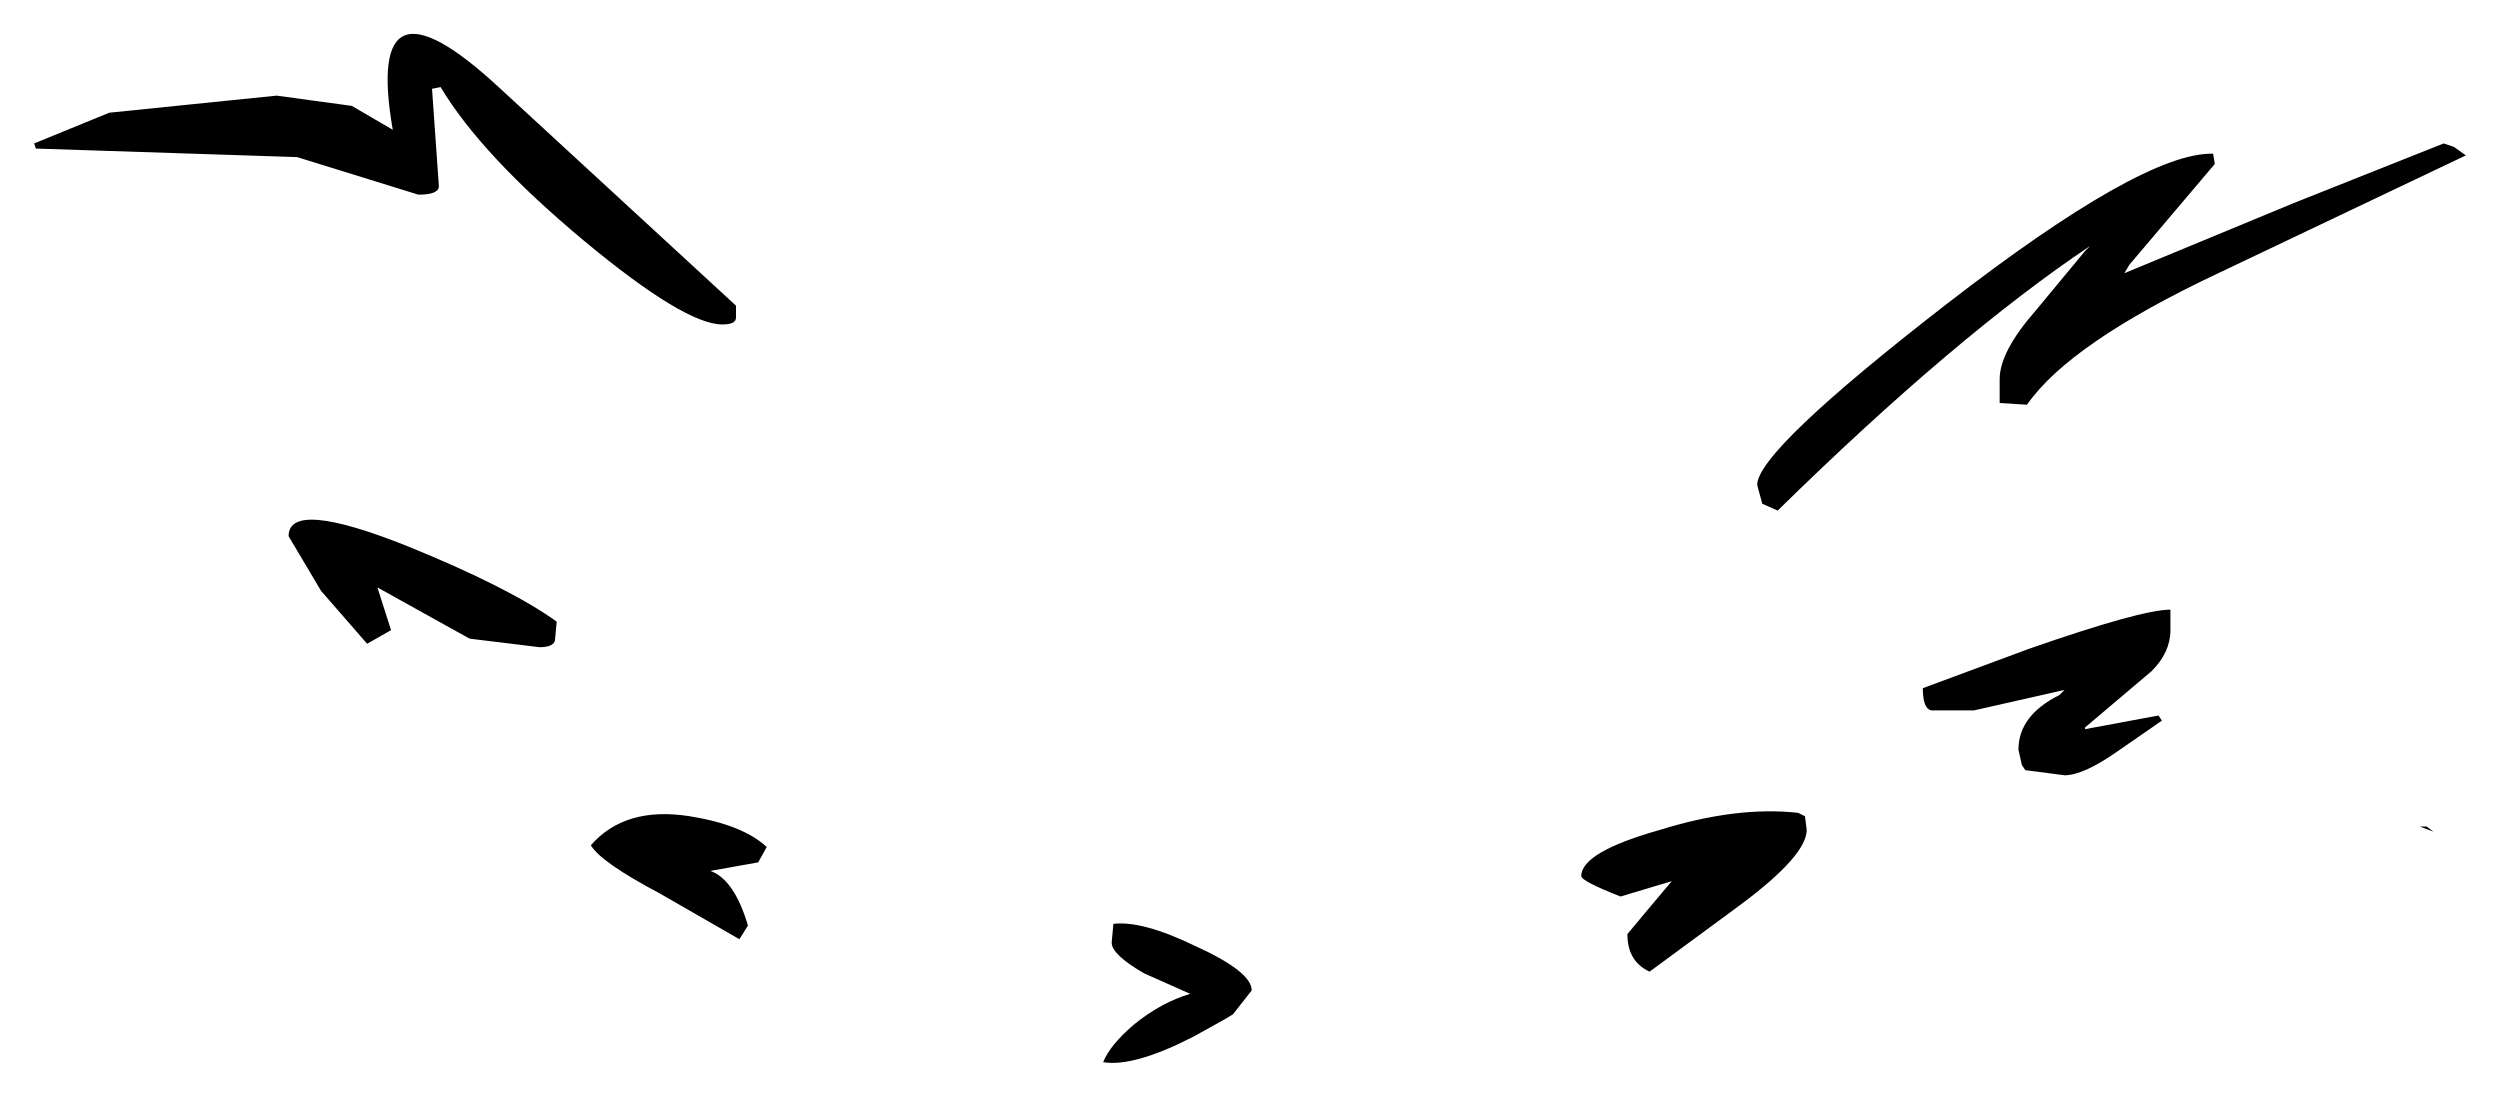 <?xml version="1.0" encoding="UTF-8" standalone="no"?>
<svg xmlns:xlink="http://www.w3.org/1999/xlink" height="32.1px" width="73.2px" xmlns="http://www.w3.org/2000/svg">
  <g transform="matrix(1.0, 0.0, 0.0, 1.0, 12.8, -38.55)">
    <path d="M49.4 46.55 L54.35 44.5 58.75 42.75 59.05 42.85 59.4 43.1 52.15 46.55 Q47.8 48.6 46.55 50.4 L45.75 50.35 45.75 49.65 Q45.75 48.85 46.8 47.65 L48.25 45.9 48.4 45.75 Q44.45 48.4 39.25 53.5 L38.8 53.3 38.65 52.75 Q38.65 51.75 44.2 47.45 49.95 43.0 52.0 43.05 L52.05 43.35 49.55 46.3 49.4 46.55 M8.75 47.85 Q8.75 48.05 8.35 48.05 7.25 48.05 4.3 45.6 1.3 43.1 0.1 41.1 L-0.15 41.15 0.05 44.0 Q0.05 44.25 -0.55 44.25 L-4.1 43.15 -11.75 42.9 -11.8 42.75 -9.6 41.85 -4.7 41.35 -2.5 41.65 -1.3 42.35 Q-2.15 37.45 1.8 41.1 L8.75 47.5 8.75 47.85 M22.15 68.9 Q20.4 69.8 19.5 69.65 19.7 69.15 20.4 68.55 21.2 67.9 22.05 67.65 L20.7 67.05 Q19.75 66.5 19.75 66.15 L19.8 65.6 Q20.65 65.5 22.2 66.25 23.85 67.0 23.85 67.55 L23.3 68.25 23.05 68.4 22.15 68.9 M40.1 62.85 Q40.1 63.6 38.15 65.05 L35.5 67.0 Q34.85 66.7 34.85 65.9 L35.35 65.3 36.15 64.35 34.65 64.8 Q33.5 64.35 33.5 64.2 33.5 63.5 35.8 62.85 38.05 62.15 39.85 62.35 L40.05 62.45 40.1 62.85 M3.0 57.5 L0.95 57.25 -1.75 55.75 -1.35 57.0 -2.05 57.4 -3.4 55.85 -4.35 54.25 Q-4.35 53.15 -0.85 54.55 2.1 55.75 3.5 56.75 L3.45 57.3 Q3.4 57.5 3.0 57.5 M9.1 65.65 L8.85 66.05 6.5 64.7 Q4.8 63.8 4.5 63.3 5.5 62.15 7.4 62.45 8.95 62.7 9.65 63.35 L9.4 63.8 8.0 64.05 Q8.7 64.3 9.1 65.65 M50.75 57.0 Q50.75 57.65 50.2 58.2 L48.25 59.85 48.25 59.9 50.4 59.5 50.5 59.65 49.2 60.55 Q48.2 61.25 47.65 61.25 L46.5 61.1 46.4 60.95 46.3 60.5 Q46.3 59.5 47.5 58.9 L47.65 58.75 45.0 59.35 43.75 59.35 Q43.5 59.3 43.5 58.7 L46.6 57.55 Q49.9 56.4 50.75 56.4 L50.75 57.0 M58.45 62.9 L58.05 62.75 58.25 62.75 58.45 62.9" fill="#000000" fill-rule="evenodd" stroke="none"/>
  </g>
</svg>